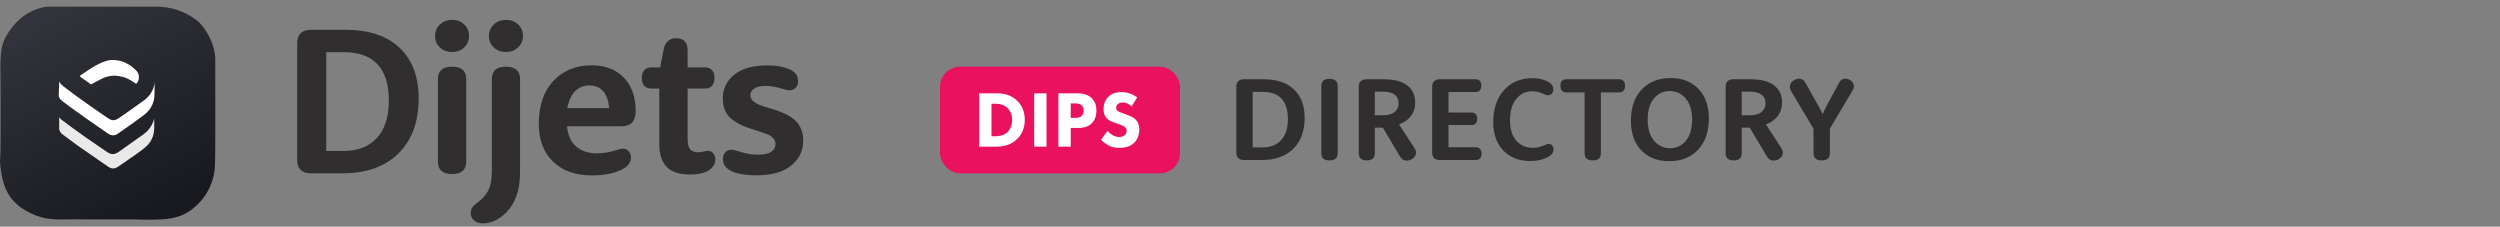 <svg width="375" height="34" viewBox="0 0 375 34" fill="none" xmlns="http://www.w3.org/2000/svg">
<rect x="0" y="0" width="375" height="34" fill="#808080" stroke="none"/>
<g clip-path="url(#clip0_7738_654)">
<path d="M0.092 13.325C0.04 8.657 -0.11 7.044 1.101 5.112C3.06 1.985 5.485 1.232 7 1.001L23.388 1.001C27.5 0.953 29.963 3.442 29.963 3.442C32.293 6.011 32.293 8.735 32.293 8.735V20.556C32.293 24.869 32.215 25.101 32.215 25.101C32.215 25.101 32.215 28.493 29.187 31.087C27.01 32.952 24.909 33.048 20.08 32.911H12.669C8.705 32.817 7.203 33.305 4.328 31.84C1.565 30.432 0.473 28.423 0.092 25.229C-0.114 23.505 0.092 24.9 0.092 20.587V13.325Z" fill="url(#paint0_linear_7738_654)"/>
<path d="M13.181 10.554L12.069 11.306C11.981 11.394 11.954 11.448 12.069 11.53L12.177 11.618L13.661 12.655C13.661 12.655 15.135 11.854 15.449 11.719C16.003 11.471 16.604 11.343 17.21 11.346C17.622 11.374 18.03 11.435 18.431 11.531C18.943 11.679 19.427 11.907 19.867 12.209L20.285 12.487C20.301 12.502 20.319 12.515 20.34 12.524C20.36 12.533 20.382 12.537 20.404 12.537C20.427 12.537 20.449 12.533 20.469 12.524C20.49 12.515 20.508 12.502 20.523 12.487C20.54 12.474 20.554 12.458 20.564 12.44C20.657 12.294 20.732 12.137 20.785 11.972C20.82 11.841 20.838 11.707 20.839 11.571C20.84 11.378 20.8 11.187 20.724 11.009C20.647 10.832 20.535 10.673 20.393 10.541L20.108 10.291C19.765 9.96 19.37 9.686 18.941 9.481L18.614 9.317C18.039 9.1 17.43 8.99 16.816 8.992C16.146 9.016 15.018 9.317 13.181 10.554Z" fill="white"/>
<path d="M8.812 14.033C8.802 14.148 8.802 14.262 8.812 14.377C8.867 14.651 9.02 14.897 9.243 15.07L9.647 15.394C11.762 16.973 13.948 18.484 16.109 19.976L16.435 20.163C16.577 20.238 16.733 20.285 16.892 20.3H16.944C17.202 20.3 17.452 20.216 17.656 20.061L19.66 18.662C20.313 18.176 21.017 17.696 21.663 17.193C21.877 17.024 22.074 16.837 22.255 16.635C22.755 16.055 23.068 15.341 23.154 14.582C23.154 14.336 23.186 14.057 23.186 13.766V12.309C23.189 12.281 23.189 12.252 23.186 12.225V12.251C23.18 12.539 23.132 12.825 23.043 13.099C22.786 13.88 22.287 14.559 21.618 15.042C20.351 15.954 19.079 16.868 17.78 17.749L17.484 17.917C17.34 17.99 17.181 18.027 17.021 18.027H16.943C16.863 18.024 16.785 18.012 16.709 17.991C16.649 17.975 16.592 17.952 16.538 17.922L16.075 17.649C14.521 16.591 12.981 15.511 11.457 14.41L9.453 12.905L9.159 12.631C9.03 12.5 8.944 12.334 8.912 12.154V12.084C8.892 12.084 8.812 14.034 8.812 14.034L8.812 14.033Z" fill="url(#paint1_radial_7738_654)"/>
<g opacity="0.9">
<path d="M23.048 18.065C23.071 17.997 23.102 17.899 23.136 17.802V19.102C23.135 19.349 23.116 19.596 23.078 19.841C22.95 20.692 22.519 21.468 21.863 22.029L21.271 22.514C20.594 23.017 19.897 23.503 19.192 23.988L17.681 25.028L17.547 25.104C17.378 25.212 17.182 25.269 16.981 25.267C16.863 25.269 16.746 25.248 16.635 25.208C16.475 25.154 16.325 25.077 16.188 24.979L11.621 21.814L9.364 20.144C9.234 20.052 9.124 19.935 9.04 19.8C8.957 19.667 8.903 19.518 8.88 19.363C8.873 19.272 8.873 19.18 8.88 19.089V17.547C8.906 17.606 8.939 17.662 8.977 17.714C9.083 17.84 9.206 17.951 9.343 18.044L10.823 19.144C12.242 20.186 13.684 21.197 15.146 22.177L16.093 22.824L16.497 23.038H16.505C16.671 23.102 16.849 23.127 17.026 23.111C17.202 23.095 17.373 23.039 17.524 22.948L17.713 22.845H17.716L21.501 20.164C21.831 19.929 22.125 19.647 22.372 19.327C22.672 18.951 22.901 18.523 23.048 18.065Z" fill="url(#paint2_radial_7738_654)"/>
</g>
<path d="M44.578 24.016V6.453C44.578 5.828 44.75 5.344 45.094 5C45.438 4.646 45.927 4.469 46.562 4.469H51.797C55.339 4.469 58.057 5.375 59.953 7.188C61.849 8.99 62.797 11.516 62.797 14.766C62.797 18.276 61.786 21.026 59.766 23.016C57.745 25.005 54.938 26 51.344 26H46.562C45.927 26 45.438 25.828 45.094 25.484C44.75 25.13 44.578 24.641 44.578 24.016ZM48.938 22.641H51.562C53.677 22.641 55.333 21.995 56.531 20.703C57.729 19.401 58.328 17.531 58.328 15.094C58.328 10.25 56.073 7.828 51.562 7.828H48.938V22.641ZM65.684 24.234V11.875C65.684 10.625 66.393 10 67.809 10C69.226 10 69.934 10.625 69.934 11.875V24.234C69.934 25.484 69.226 26.109 67.809 26.109C66.393 26.109 65.684 25.484 65.684 24.234ZM65.263 5.422C65.263 4.724 65.502 4.146 65.981 3.688C66.46 3.219 67.08 2.984 67.841 2.984C68.559 2.984 69.158 3.214 69.638 3.672C70.117 4.13 70.356 4.693 70.356 5.359C70.356 6.057 70.117 6.641 69.638 7.109C69.158 7.568 68.538 7.797 67.778 7.797C67.059 7.797 66.46 7.568 65.981 7.109C65.502 6.651 65.263 6.089 65.263 5.422ZM73.775 25.594V11.875C73.775 10.625 74.478 10 75.884 10C77.301 10 78.009 10.625 78.009 11.875V25.797C78.009 28.463 77.322 30.484 75.947 31.859C74.853 32.953 73.692 33.5 72.463 33.5C71.9 33.5 71.452 33.354 71.119 33.062C70.775 32.781 70.603 32.406 70.603 31.938C70.603 31.438 70.832 31.005 71.291 30.641C71.739 30.318 72.098 30.021 72.369 29.75C72.64 29.49 72.89 29.167 73.119 28.781C73.358 28.396 73.525 27.943 73.619 27.422C73.723 26.912 73.775 26.302 73.775 25.594ZM73.338 5.422C73.338 4.724 73.577 4.146 74.056 3.688C74.535 3.219 75.155 2.984 75.916 2.984C76.645 2.984 77.249 3.214 77.728 3.672C78.207 4.13 78.447 4.693 78.447 5.359C78.447 6.057 78.202 6.641 77.713 7.109C77.233 7.568 76.614 7.797 75.853 7.797C75.134 7.797 74.535 7.568 74.056 7.109C73.577 6.651 73.338 6.089 73.338 5.422ZM93.272 18.938H85.053V18.969C85.178 20.26 85.626 21.255 86.397 21.953C87.178 22.651 88.23 23 89.553 23C90.386 23 91.194 22.885 91.975 22.656C92.756 22.417 93.225 22.297 93.381 22.297C93.767 22.297 94.074 22.427 94.303 22.688C94.532 22.938 94.647 23.245 94.647 23.609C94.647 24.088 94.47 24.505 94.116 24.859C93.741 25.234 93.09 25.573 92.162 25.875C91.235 26.167 90.116 26.312 88.803 26.312C86.324 26.312 84.371 25.62 82.944 24.234C81.527 22.849 80.819 20.963 80.819 18.578C80.819 15.849 81.548 13.703 83.006 12.141C84.465 10.578 86.381 9.797 88.756 9.797C90.767 9.797 92.366 10.406 93.553 11.625C94.751 12.844 95.35 14.516 95.35 16.641C95.35 18.172 94.657 18.938 93.272 18.938ZM85.1 16.219H91.397C91.261 15.052 90.944 14.193 90.444 13.641C89.954 13.088 89.256 12.812 88.35 12.812C87.548 12.812 86.86 13.094 86.287 13.656C85.715 14.208 85.319 15.062 85.1 16.219ZM98.894 13.281H97.659C97.232 13.281 96.894 13.146 96.644 12.875C96.394 12.594 96.269 12.198 96.269 11.688C96.269 11.188 96.394 10.802 96.644 10.531C96.894 10.25 97.232 10.109 97.659 10.109H99.034L99.534 7.469C99.763 6.312 100.404 5.734 101.456 5.734C101.998 5.734 102.415 5.885 102.706 6.188C102.998 6.479 103.144 6.906 103.144 7.469V10.109H105.784C106.211 10.109 106.55 10.25 106.8 10.531C107.05 10.802 107.175 11.188 107.175 11.688C107.175 12.198 107.05 12.594 106.8 12.875C106.55 13.146 106.211 13.281 105.784 13.281H103.144V20.797C103.144 21.526 103.264 22.052 103.503 22.375C103.753 22.688 104.144 22.844 104.675 22.844C104.956 22.844 105.248 22.807 105.55 22.734C105.852 22.662 106.055 22.625 106.159 22.625C106.493 22.625 106.764 22.745 106.972 22.984C107.191 23.213 107.3 23.516 107.3 23.891C107.3 24.401 107.118 24.838 106.753 25.203C106.107 25.849 105.029 26.172 103.519 26.172C101.935 26.172 100.769 25.797 100.019 25.047C99.269 24.297 98.894 23.141 98.894 21.578V13.281ZM108.422 14.781C108.422 13.312 108.995 12.12 110.141 11.203C111.286 10.276 112.932 9.812 115.078 9.812C116.13 9.812 117.01 9.922 117.719 10.141C118.427 10.359 118.927 10.615 119.219 10.906C119.552 11.24 119.719 11.672 119.719 12.203C119.719 12.599 119.594 12.922 119.344 13.172C119.094 13.422 118.776 13.547 118.391 13.547C118.193 13.547 117.724 13.438 116.984 13.219C116.255 13 115.552 12.891 114.875 12.891C114.083 12.891 113.5 13.021 113.125 13.281C112.75 13.531 112.562 13.865 112.562 14.281C112.562 14.635 112.708 14.938 113 15.188C113.292 15.438 113.667 15.646 114.125 15.812C114.594 15.979 115.109 16.141 115.672 16.297C116.245 16.453 116.812 16.651 117.375 16.891C117.938 17.13 118.448 17.417 118.906 17.75C119.375 18.073 119.755 18.521 120.047 19.094C120.339 19.656 120.484 20.318 120.484 21.078C120.484 22.609 119.88 23.865 118.672 24.844C117.464 25.812 115.734 26.297 113.484 26.297C111.234 26.297 109.719 25.906 108.938 25.125C108.604 24.792 108.438 24.359 108.438 23.828C108.438 23.422 108.557 23.094 108.797 22.844C109.047 22.583 109.37 22.453 109.766 22.453C109.922 22.453 110.406 22.578 111.219 22.828C112.031 23.078 112.854 23.203 113.688 23.203C114.594 23.203 115.26 23.057 115.688 22.766C116.115 22.474 116.328 22.083 116.328 21.594C116.328 21.271 116.214 20.984 115.984 20.734C115.766 20.484 115.469 20.287 115.094 20.141C114.719 19.995 114.292 19.844 113.812 19.688C113.344 19.521 112.865 19.365 112.375 19.219C111.885 19.073 111.401 18.875 110.922 18.625C110.453 18.375 110.031 18.094 109.656 17.781C109.281 17.469 108.979 17.057 108.75 16.547C108.531 16.026 108.422 15.438 108.422 14.781Z" fill="#302E2E"/>
<rect x="141" y="10" width="36" height="16" rx="3" fill="#EA115F"/>
<path d="M146.876 13.996V22H149.468C150.14 22 151.52 21.916 152.624 20.8C153.284 20.14 153.716 19.228 153.716 17.968C153.716 16.72 153.272 15.784 152.564 15.1C151.58 14.152 150.464 13.996 149.408 13.996H146.876ZM148.724 15.556H149.216C149.78 15.556 150.56 15.64 151.16 16.24C151.472 16.552 151.82 17.104 151.82 17.968C151.82 18.856 151.472 19.54 151.04 19.9C150.44 20.404 149.6 20.44 149.216 20.44H148.724V15.556ZM155.127 13.996V22H156.975V13.996H155.127ZM158.759 13.996V22H160.607V19.192H161.735C162.299 19.192 163.139 19.132 163.775 18.484C164.075 18.172 164.459 17.608 164.459 16.6C164.459 16.048 164.363 15.256 163.679 14.656C163.043 14.092 162.275 13.996 161.579 13.996H158.759ZM160.607 15.508H161.231C161.591 15.508 161.987 15.544 162.263 15.808C162.443 15.976 162.563 16.252 162.563 16.588C162.563 16.936 162.431 17.212 162.263 17.38C161.963 17.668 161.519 17.68 161.267 17.68H160.607V15.508ZM170.582 14.608C169.646 13.912 168.758 13.816 168.206 13.816C167.462 13.816 166.79 13.972 166.226 14.548C165.746 15.04 165.53 15.64 165.53 16.348C165.53 16.732 165.59 17.296 166.01 17.74C166.322 18.076 166.754 18.244 167.126 18.376L167.786 18.604C168.014 18.688 168.506 18.868 168.722 19.048C168.89 19.192 168.998 19.36 168.998 19.624C168.998 19.924 168.866 20.14 168.71 20.272C168.446 20.5 168.11 20.548 167.87 20.548C167.498 20.548 167.174 20.452 166.862 20.26C166.646 20.128 166.322 19.852 166.118 19.648L165.158 20.968C165.458 21.268 165.926 21.64 166.334 21.844C166.838 22.096 167.342 22.18 167.918 22.18C168.446 22.18 169.478 22.108 170.186 21.364C170.606 20.932 170.894 20.212 170.894 19.384C170.894 18.916 170.774 18.34 170.306 17.896C169.994 17.596 169.562 17.416 169.214 17.284L168.614 17.056C168.074 16.852 167.798 16.78 167.606 16.6C167.486 16.492 167.426 16.348 167.426 16.156C167.426 15.952 167.51 15.772 167.63 15.652C167.846 15.412 168.158 15.376 168.41 15.376C168.638 15.376 169.154 15.412 169.754 15.952L170.582 14.608Z" fill="white"/>
<path d="M185.45 22.884V13.005C185.45 12.653 185.547 12.381 185.74 12.188C185.934 11.988 186.209 11.889 186.566 11.889H189.511C191.503 11.889 193.032 12.398 194.099 13.418C195.165 14.432 195.698 15.852 195.698 17.681C195.698 19.655 195.13 21.202 193.993 22.321C192.856 23.44 191.277 24 189.256 24H186.566C186.209 24 185.934 23.903 185.74 23.71C185.547 23.511 185.45 23.235 185.45 22.884ZM187.902 22.11H189.379C190.568 22.11 191.5 21.747 192.174 21.02C192.848 20.288 193.185 19.236 193.185 17.865C193.185 15.141 191.916 13.778 189.379 13.778H187.902V22.11ZM198.201 22.98V12.908C198.201 12.188 198.608 11.827 199.422 11.827C200.243 11.827 200.653 12.188 200.653 12.908V22.98C200.653 23.701 200.243 24.061 199.422 24.061C198.608 24.061 198.201 23.701 198.201 22.98ZM206.223 19.148V22.98C206.223 23.701 205.821 24.061 205.019 24.061C204.216 24.061 203.814 23.701 203.814 22.98V13.005C203.814 12.653 203.911 12.381 204.104 12.188C204.298 11.988 204.573 11.889 204.931 11.889H207.515C209.108 11.889 210.301 12.199 211.092 12.82C211.883 13.441 212.278 14.279 212.278 15.334C212.278 16.143 212.059 16.837 211.619 17.417C211.186 17.991 210.597 18.404 209.853 18.656L212.12 22.145C212.308 22.433 212.401 22.682 212.401 22.893C212.401 23.221 212.258 23.502 211.971 23.736C211.689 23.971 211.373 24.088 211.021 24.088C210.711 24.088 210.453 23.985 210.248 23.78C210.137 23.669 210.014 23.499 209.879 23.27L207.436 19.148H206.223ZM206.223 17.285H207.462C208.229 17.285 208.81 17.124 209.202 16.802C209.595 16.474 209.791 16.034 209.791 15.483C209.791 14.329 208.991 13.752 207.392 13.752H206.223V17.285ZM217.277 18.753V22.093H221.408C221.665 22.093 221.868 22.175 222.014 22.339C222.161 22.503 222.234 22.74 222.234 23.051C222.234 23.361 222.161 23.599 222.014 23.763C221.868 23.921 221.665 24 221.408 24H215.941C215.583 24 215.308 23.903 215.115 23.71C214.921 23.511 214.825 23.235 214.825 22.884V13.005C214.825 12.653 214.921 12.381 215.115 12.188C215.308 11.988 215.583 11.889 215.941 11.889H221.364C221.627 11.889 221.832 11.971 221.979 12.135C222.125 12.293 222.199 12.527 222.199 12.838C222.199 13.148 222.125 13.386 221.979 13.55C221.832 13.714 221.627 13.796 221.364 13.796H217.277V16.881H220.766C221.018 16.881 221.217 16.963 221.364 17.127C221.51 17.285 221.583 17.517 221.583 17.821C221.583 18.12 221.51 18.352 221.364 18.516C221.217 18.674 221.018 18.753 220.766 18.753H217.277ZM223.989 18.349C223.989 16.315 224.528 14.704 225.606 13.515C226.684 12.325 228.102 11.73 229.86 11.73C230.534 11.73 231.111 11.818 231.592 11.994C232.078 12.164 232.43 12.357 232.646 12.574C232.881 12.809 232.998 13.093 232.998 13.427C232.998 13.679 232.919 13.887 232.761 14.051C232.602 14.215 232.4 14.297 232.154 14.297C232.019 14.297 231.852 14.247 231.653 14.148C231.46 14.048 231.208 13.948 230.897 13.849C230.587 13.743 230.224 13.69 229.808 13.69C228.858 13.69 228.07 14.071 227.443 14.833C226.816 15.595 226.503 16.676 226.503 18.076C226.503 19.371 226.816 20.379 227.443 21.1C228.076 21.814 228.905 22.172 229.931 22.172C230.335 22.172 230.695 22.122 231.012 22.023C231.334 21.923 231.598 21.826 231.803 21.732C232.008 21.633 232.172 21.583 232.295 21.583C232.506 21.583 232.682 21.662 232.822 21.82C232.963 21.973 233.033 22.166 233.033 22.4C233.033 22.699 232.919 22.963 232.69 23.191C232.438 23.443 232.037 23.666 231.486 23.859C230.941 24.053 230.282 24.149 229.509 24.149C227.851 24.149 226.515 23.628 225.501 22.585C224.493 21.536 223.989 20.124 223.989 18.349ZM237.689 13.857H234.92C234.651 13.857 234.44 13.775 234.287 13.611C234.141 13.447 234.068 13.201 234.068 12.873C234.068 12.545 234.141 12.299 234.287 12.135C234.44 11.971 234.651 11.889 234.92 11.889H242.901C243.17 11.889 243.378 11.971 243.525 12.135C243.677 12.299 243.753 12.545 243.753 12.873C243.753 13.201 243.677 13.447 243.525 13.611C243.378 13.775 243.17 13.857 242.901 13.857H240.132V22.98C240.132 23.701 239.725 24.061 238.911 24.061C238.096 24.061 237.689 23.701 237.689 22.98V13.857ZM244.639 18.111C244.639 16.125 245.181 14.56 246.265 13.418C247.354 12.275 248.799 11.704 250.598 11.704C252.338 11.704 253.726 12.246 254.764 13.33C255.807 14.414 256.328 15.896 256.328 17.777C256.328 19.758 255.786 21.319 254.702 22.462C253.618 23.605 252.177 24.176 250.378 24.176C248.638 24.176 247.246 23.637 246.203 22.559C245.16 21.475 244.639 19.992 244.639 18.111ZM247.152 17.927C247.152 19.286 247.469 20.344 248.101 21.1C248.734 21.855 249.534 22.233 250.501 22.233C251.474 22.233 252.267 21.861 252.883 21.117C253.504 20.367 253.814 19.315 253.814 17.962C253.814 16.602 253.498 15.545 252.865 14.789C252.238 14.033 251.438 13.655 250.466 13.655C249.499 13.655 248.705 14.03 248.084 14.78C247.463 15.524 247.152 16.573 247.152 17.927ZM261.256 19.148V22.98C261.256 23.701 260.855 24.061 260.052 24.061C259.249 24.061 258.848 23.701 258.848 22.98V13.005C258.848 12.653 258.945 12.381 259.138 12.188C259.331 11.988 259.607 11.889 259.964 11.889H262.548C264.142 11.889 265.334 12.199 266.125 12.82C266.916 13.441 267.312 14.279 267.312 15.334C267.312 16.143 267.092 16.837 266.653 17.417C266.219 17.991 265.63 18.404 264.886 18.656L267.154 22.145C267.341 22.433 267.435 22.682 267.435 22.893C267.435 23.221 267.291 23.502 267.004 23.736C266.723 23.971 266.407 24.088 266.055 24.088C265.744 24.088 265.487 23.985 265.282 23.78C265.17 23.669 265.047 23.499 264.912 23.27L262.469 19.148H261.256ZM261.256 17.285H262.495C263.263 17.285 263.843 17.124 264.236 16.802C264.628 16.474 264.825 16.034 264.825 15.483C264.825 14.329 264.025 13.752 262.425 13.752H261.256V17.285ZM272.029 19.298L268.856 13.989C268.604 13.591 268.478 13.274 268.478 13.04C268.478 12.688 268.625 12.396 268.918 12.161C269.211 11.921 269.521 11.801 269.849 11.801C270.137 11.801 270.374 11.895 270.561 12.082C270.667 12.188 270.819 12.419 271.018 12.776L272.917 16.151C272.964 16.239 273.022 16.356 273.093 16.503C273.163 16.644 273.213 16.74 273.242 16.793C273.277 16.863 273.324 16.963 273.383 17.092H273.418C273.447 17.027 273.491 16.925 273.55 16.784C273.673 16.497 273.778 16.274 273.866 16.116L275.659 12.785C275.858 12.41 276.005 12.176 276.098 12.082C276.286 11.895 276.517 11.801 276.793 11.801C277.121 11.801 277.417 11.912 277.681 12.135C277.95 12.357 278.085 12.627 278.085 12.943C278.085 13.043 278.064 13.146 278.023 13.251C277.988 13.356 277.956 13.438 277.927 13.497C277.897 13.556 277.83 13.673 277.724 13.849L274.481 19.298V22.98C274.481 23.701 274.071 24.061 273.251 24.061C272.436 24.061 272.029 23.701 272.029 22.98V19.298Z" fill="#302E2E"/>
</g>
<defs>
<linearGradient id="paint0_linear_7738_654" x1="8.201" y1="1.554" x2="23.92" y2="32.064" gradientUnits="userSpaceOnUse">
<stop stop-color="#33343B"/>
<stop offset="1" stop-color="#18191E"/>
</linearGradient>
<radialGradient id="paint1_radial_7738_654" cx="0" cy="0" r="1" gradientUnits="userSpaceOnUse" gradientTransform="translate(14.07 3.075) rotate(54.83) scale(24.622 44.48)">
<stop stop-color="white"/>
<stop offset="1" stop-color="white"/>
</radialGradient>
<radialGradient id="paint2_radial_7738_654" cx="0" cy="0" r="1" gradientUnits="userSpaceOnUse" gradientTransform="translate(14.104 9.176) rotate(53.368) scale(23.566 2.258)">
<stop stop-color="white"/>
<stop offset="1" stop-color="white"/>
</radialGradient>
<clipPath id="clip0_7738_654">
<rect width="375" height="34" fill="white"/>
</clipPath>
</defs>
</svg>
